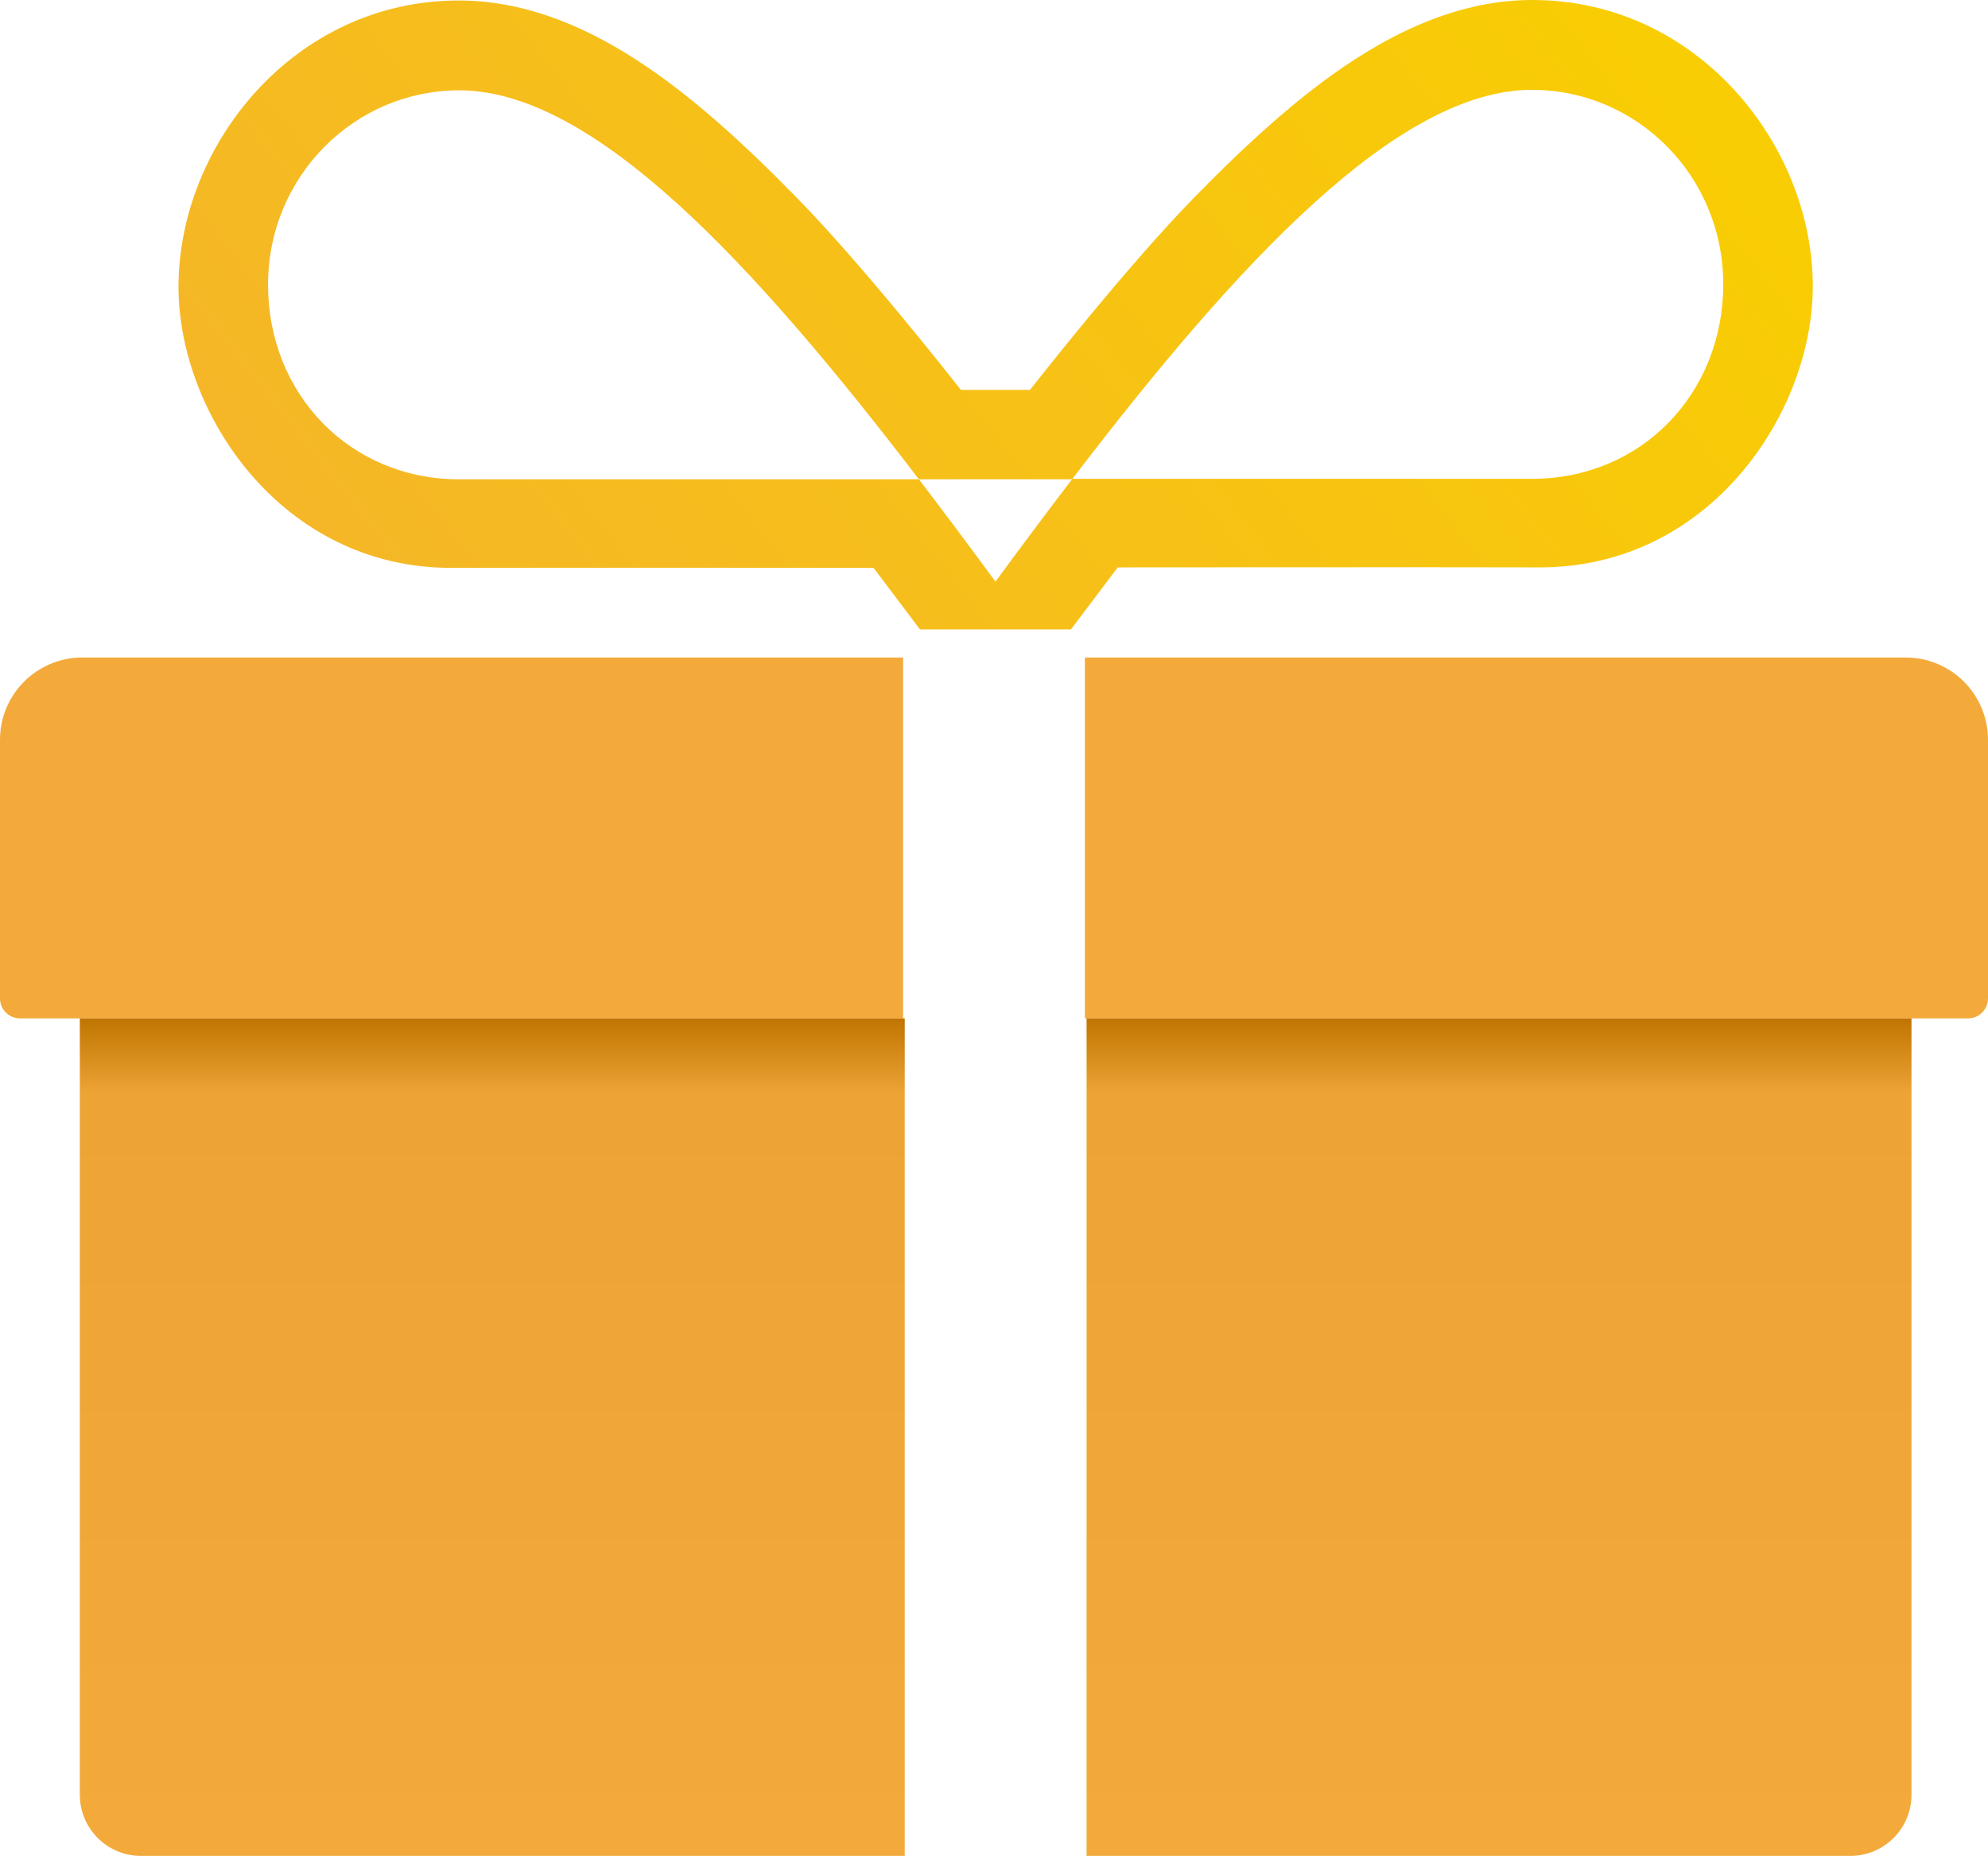 <?xml version="1.0" encoding="UTF-8" standalone="no"?><!DOCTYPE svg PUBLIC "-//W3C//DTD SVG 1.1//EN" "http://www.w3.org/Graphics/SVG/1.1/DTD/svg11.dtd"><svg width="100%" height="100%" viewBox="0 0 1010 943" version="1.1" xmlns="http://www.w3.org/2000/svg" xmlns:xlink="http://www.w3.org/1999/xlink" xml:space="preserve" xmlns:serif="http://www.serif.com/" style="fill-rule:evenodd;clip-rule:evenodd;stroke-linejoin:round;stroke-miterlimit:2;"><g><path d="M458.81,334.046l-416.987,0c-23.098,0 -41.823,18.724 -41.823,41.822c0,42.918 0,106.782 0,131.369c0,5.607 4.546,10.153 10.154,10.153c67.497,0 448.656,0 448.656,0l0,-183.344Z" style="fill:#f3aa3b;"/><path d="M459.649,517.39l-419.099,0l0,394.417c0,17.17 13.918,31.088 31.088,31.088l388.011,0l0,-425.505Z" style="fill:url(#_Linear1);"/><path d="M551.19,334.046l416.987,0c23.098,0 41.823,18.724 41.823,41.822c0,42.918 0,106.782 0,131.369c0,5.607 -4.546,10.153 -10.154,10.153c-67.497,0 -448.656,0 -448.656,0l0,-183.344Z" style="fill:#f3aa3b;"/><g><path d="M552.028,517.39l419.099,0l0,394.417c0,17.17 -13.919,31.088 -31.088,31.088l-388.011,0l0,-425.505Z" style="fill:url(#_Linear2);"/></g><path d="M467.371,319.746l-23.553,-31.231c0,0 -164.249,-0.145 -214.065,0c-86.899,0.252 -139.064,-78.825 -139.064,-142.752c0,-71.953 58.69,-145.508 142.355,-145.508c63.851,0 119.839,47.179 171.657,100.083c33.499,34.201 77.223,89.833 83.489,97.732l35.095,0c5.457,-6.867 49.805,-63.391 83.691,-97.987c51.818,-52.903 107.806,-100.083 171.657,-100.083c83.665,0 142.355,73.555 142.355,145.508c0,63.927 -52.165,143.004 -139.064,142.752c-49.816,-0.144 -214.065,0 -214.065,0l-23.746,31.486l-76.742,0Zm-0.528,-76.231c12.9,16.867 25.878,34.272 38.902,51.988c13.021,-17.714 25.997,-35.12 38.894,-51.988l-77.796,0c-84.396,-110.352 -165.394,-197.628 -233.545,-197.628c-52.927,0 -97.118,43.395 -97.118,98.814c0,55.419 41.518,98.813 97.118,98.814l233.545,0Zm77.949,-0.254l0.005,0.048l0.037,-0.048l233.545,0c55.599,-0.001 97.118,-43.395 97.118,-98.814c0,-55.42 -44.191,-98.815 -97.118,-98.815c-68.151,0 -149.149,87.275 -233.545,197.629l-0.042,0Z" style="fill:url(#_Linear3);"/></g><defs><linearGradient id="_Linear1" x1="0" y1="0" x2="1" y2="0" gradientUnits="userSpaceOnUse" gradientTransform="matrix(2.60547e-14,-425.505,425.505,2.60547e-14,250.099,942.895)"><stop offset="0" style="stop-color:#f3aa3b;stop-opacity:1"/><stop offset="0.91" style="stop-color:#eda435;stop-opacity:1"/><stop offset="1" style="stop-color:#bf7300;stop-opacity:1"/></linearGradient><linearGradient id="_Linear2" x1="0" y1="0" x2="1" y2="0" gradientUnits="userSpaceOnUse" gradientTransform="matrix(2.60547e-14,-425.505,425.505,2.60547e-14,250.099,942.895)"><stop offset="0" style="stop-color:#f3aa3b;stop-opacity:1"/><stop offset="0.91" style="stop-color:#eda435;stop-opacity:1"/><stop offset="1" style="stop-color:#bf7300;stop-opacity:1"/></linearGradient><linearGradient id="_Linear3" x1="0" y1="0" x2="1" y2="0" gradientUnits="userSpaceOnUse" gradientTransform="matrix(-1193.98,898.835,-898.835,-1193.98,1065.64,215.962)"><stop offset="0" style="stop-color:#f9cf00;stop-opacity:1"/><stop offset="1" style="stop-color:#f19f4d;stop-opacity:1"/></linearGradient></defs></svg>
